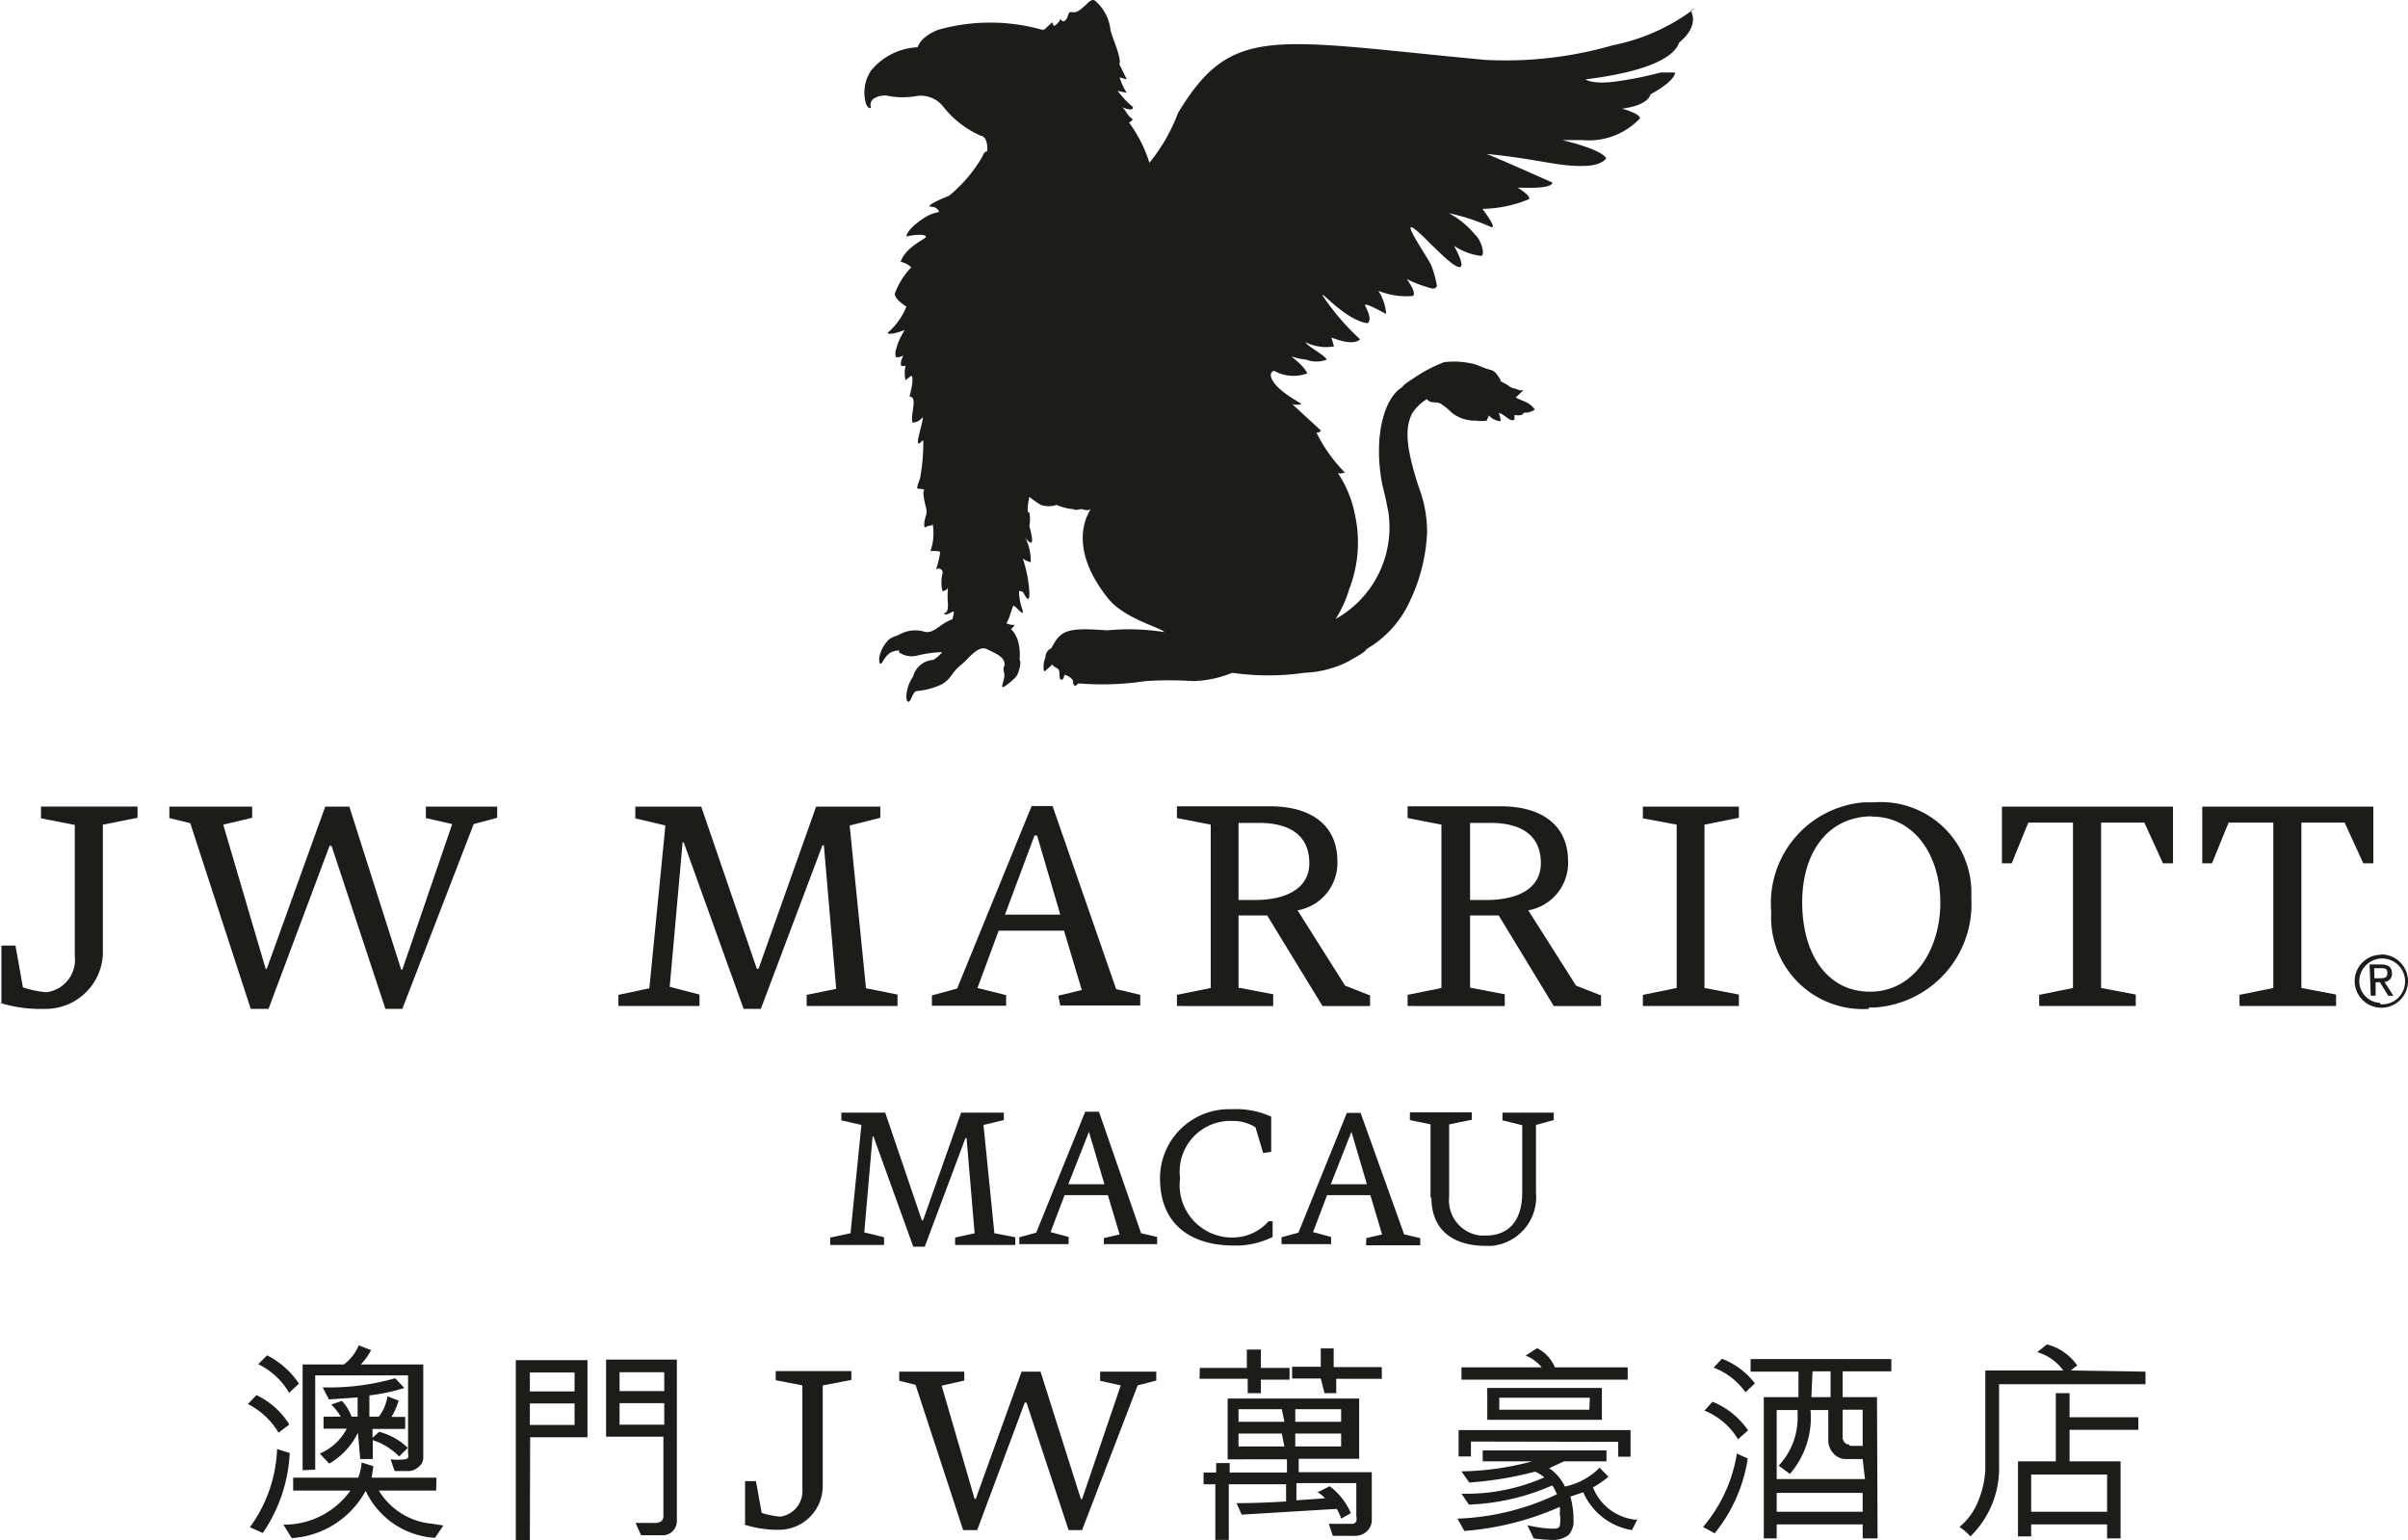 <svg xmlns="http://www.w3.org/2000/svg" viewBox="0 0 84.03 53.75"><defs><style>.cls-1{fill:#1c1c1b;}</style></defs><title>资源 4</title><g id="图层_2" data-name="图层 2"><g id="Logos"><path class="cls-1" d="M26,53.2V51.69h.38l.2,1.11a3.05,3.05,0,0,0,.64.13A.89.89,0,0,0,28,52V48.35l-.93-.18v-.32h2.64v.31l-1,.19V51.9a1.53,1.53,0,0,1-1.55,1.49,3.79,3.79,0,0,1-1.24-.2"/><polygon class="cls-1" points="33.61 53.4 31.95 48.33 31.38 48.19 31.38 47.87 33.65 47.87 33.65 48.18 32.86 48.36 34.01 52.31 34.05 52.31 35.65 47.87 36.31 47.87 37.72 52.32 37.76 52.32 39.11 48.35 38.39 48.19 38.39 47.87 40.35 47.87 40.35 48.18 39.7 48.35 37.76 53.4 37.29 53.4 35.82 48.95 35.76 48.95 34.1 53.4 33.61 53.4"/><path class="cls-1" d="M10.08,49.73,9.72,50a2.62,2.62,0,0,0-1.07-1l.3-.31a2.7,2.7,0,0,1,1.13,1m-.91,3.81-.45-.2a4.93,4.93,0,0,0,.95-2.73l.44.14a5.38,5.38,0,0,1-.94,2.79m1.27-5.22-.35.33a2.5,2.5,0,0,0-1.08-1l.31-.31a2.93,2.93,0,0,1,1.12,1m4.78,3.72h-2a2.42,2.42,0,0,0,1.88,1.16l.37.06-.29.43a2.86,2.86,0,0,1-2.42-1.64,3.16,3.16,0,0,1-2.58,1.65l-.29-.47a2.84,2.84,0,0,0,2.34-1.19h-2v-.45h2.27a1.82,1.82,0,0,0,.12-.53l.41.13-.06.4h2.26Zm-4.66-.71V47.62H12a1.6,1.6,0,0,0,.52-.67l.43.17a2.3,2.3,0,0,1-.36.5h2.18v3.26a.4.4,0,0,1-.17.32.54.54,0,0,1-.32.14h-.51l-.14-.41a2.15,2.15,0,0,0,.49,0,.15.15,0,0,0,.12-.06.2.2,0,0,0,0-.13V48H11v3.29ZM12.49,50h0a2.51,2.51,0,0,1-1,1.08l-.33-.35a1.9,1.9,0,0,0,.94-.87h-.81v-.42h.6a1.9,1.9,0,0,0-.33-.42l.37-.13a1.65,1.65,0,0,1,.34.55h.21v-.67l-1,.07-.22-.42a8.41,8.41,0,0,0,2.53-.32l.32.34a6.73,6.73,0,0,1-1.22.26v.74h.33a1.51,1.51,0,0,0,.3-.71l.39.15a2.29,2.29,0,0,1-.25.57h.48v.42H13v.31l.23-.21a2.23,2.23,0,0,1,1,.56l-.3.3a2.32,2.32,0,0,0-.92-.57v.66h-.44Z"/><path class="cls-1" d="M18.49,53.75H18V47.47H20.5v2.69h-2Zm1.56-5.85H18.49v.66h1.56Zm0,1.08H18.49v.75h1.56Zm2.13,4.17h.62a.46.46,0,0,0,.28-.06.26.26,0,0,0,.07-.21V50.14h-2V47.45h2.47v5.63a.5.5,0,0,1-.14.35.48.48,0,0,1-.36.15h-.75Zm1-5.26H21.62v.66h1.56Zm0,1.08H21.62v.75h1.56Z"/><path class="cls-1" d="M41.87,47.74h1.64V47.1H44v.64h1v.41H44v.47h-.46v-.5H41.86ZM46,52.07l.4-.2a2.28,2.28,0,0,1,.74.94L46.8,53a1.7,1.7,0,0,0-.15-.34l-3.32.2-.18-.4q.77,0,1.73-.06V51.8h-2v1.94h-.47V51.8H42v-.41h.44v-.33h.47v.33h2v-.46H42.84V48.81h4.59v2.1H45.32v.47h2.55V53.1a.56.56,0,0,1-.18.35.62.62,0,0,1-.45.15h-.73l-.14-.42h.85a.16.16,0,0,0,.11-.09.36.36,0,0,0,0-.18V51.76H45.24v.6l1-.07a1.29,1.29,0,0,0-.32-.25m-1.19-2.86H43.22v.44h1.6Zm0,.85H43.22v.45h1.6Zm1.36-1.92h-1V47.7h1v-.64h.45v.65h1.68v.41H46.63v.5h-.41Zm.71,1.07H45.2v.44h1.6Zm0,.85H45.2v.45h1.6Z"/><path class="cls-1" d="M57.15,53l-.2.4a2.24,2.24,0,0,1-1.7-1.32l-.45.15a3,3,0,0,1,.11.8.74.74,0,0,1-.17.54.91.91,0,0,1-.64.17,4.57,4.57,0,0,1-.58-.05l-.22-.46a4.51,4.51,0,0,0,.84.12c.16,0,.26,0,.29-.1a1.14,1.14,0,0,0,0-.42,1,1,0,0,0,0-.24,10.12,10.12,0,0,1-3.33.84L50.86,53a8.76,8.76,0,0,0,3.47-.85,2,2,0,0,0-.16-.31,7.92,7.92,0,0,1-2.91.67L51,52.13a6.74,6.74,0,0,0,2.89-.57,1.29,1.29,0,0,0-.32-.2,12.38,12.38,0,0,1-2.3.38L51,51.35A10,10,0,0,0,53.47,51H51.74v-.38h4.32V51H54.58l-.52.24a1.63,1.63,0,0,1,.55.64,2.36,2.36,0,0,0,1.21-.66l.31.32a4.13,4.13,0,0,1-.54.37,1.79,1.79,0,0,0,1.52,1.13m-5.78-2.73v.52H50.9v-.92h6v.93h-.43v-.52ZM51,47.72h2.8a1.39,1.39,0,0,0-.56-.41l.4-.26a1.32,1.32,0,0,1,.62.67h2.54v.43H51Zm.9.72h4v1.11h-4Zm3.58.34H52.32v.42h3.14Z"/><path class="cls-1" d="M59.83,53.51l-.4-.22a5.21,5.21,0,0,0,1.18-2.56l.38.17a5.45,5.45,0,0,1-1.16,2.62M61,49.92l-.35.31a2.42,2.42,0,0,0-1.17-1l.28-.31a2.74,2.74,0,0,1,1.24,1m.24-1.64-.33.31a2.39,2.39,0,0,0-1.11-.86l.29-.31a2.64,2.64,0,0,1,1.15.86m4.28,5.41H65V53.2H62v.49h-.45V48.76h1.21v-.89H61.09v-.44H66v.43h-1.7v.9H65.5ZM65,50.92h-.55a.57.57,0,0,1-.48-.21.67.67,0,0,1-.17-.4v-1.1h-.62a3,3,0,0,1-.72,2.23l-.39-.29a2.44,2.44,0,0,0,.66-1.74v-.2H62v2.41h3.08ZM62,52.76H65V52.1H62Zm1.21-4h.67v-.9h-.63Zm1.35,1.7H65V49.2H64.3v1q.06.21.22.21"/><path class="cls-1" d="M74.87,47.87v.44H69.76v2.81a3.33,3.33,0,0,1-1,2.5,2.11,2.11,0,0,0-.38-.33,2.27,2.27,0,0,0,.69-1,3.28,3.28,0,0,0,.21-1V47.83H72a1.69,1.69,0,0,0-.91-.64l.34-.27a1.83,1.83,0,0,1,1.06.74,1.28,1.28,0,0,0-.22.17ZM73.53,53.2H70.88v.42h-.46V51h1.32V48.62h.48v.84h2.4v.44h-2.4V51H74v2.69h-.47Zm0-1.74H70.88v1.3h2.65Z"/><path class="cls-1" d="M.05,35V33H.54L.8,34.46a3.92,3.92,0,0,0,.81.17,1.14,1.14,0,0,0,1-1.26V28.79l-1.18-.23v-.41H4.8v.39l-1.21.24v4.53a2,2,0,0,1-2,1.9A4.85,4.85,0,0,1,0,35"/><polygon class="cls-1" points="8.75 35.21 6.64 28.73 5.91 28.55 5.91 28.15 8.8 28.15 8.8 28.54 7.79 28.78 9.27 33.81 9.31 33.81 11.35 28.15 12.19 28.15 14 33.84 14.04 33.84 15.78 28.76 14.86 28.55 14.86 28.15 17.35 28.15 17.35 28.54 16.53 28.76 14.04 35.21 13.45 35.21 11.57 29.52 11.5 29.52 9.37 35.21 8.75 35.21"/><polygon class="cls-1" points="28.15 34.72 29.18 34.51 28.75 29.5 28.7 29.5 26.55 35.21 25.95 35.21 23.86 29.4 23.82 29.4 23.37 34.44 24.41 34.71 24.41 35.11 21.58 35.11 21.58 34.72 22.66 34.49 23.22 28.81 22.17 28.56 22.17 28.15 24.47 28.15 26.41 33.81 26.47 33.81 28.48 28.15 30.72 28.15 30.72 28.54 29.65 28.81 30.22 34.49 31.32 34.71 31.32 35.11 28.15 35.11 28.15 34.72"/><path class="cls-1" d="M36.93,34.75l.82-.2-.62-2.07H34.85l-.74,2,1,.25v.37H32.52v-.36l.88-.24L36,28.13h.73l2.22,6.39.84.2v.37H37Zm-1.86-2.83H37l-.81-2.76H36.1Z"/><path class="cls-1" d="M44.22,31.95h-1v2.52l1.21.23v.41H41.07v-.39l1.18-.24v-5.7l-1.18-.23v-.41h3.26c1.37,0,2.34.62,2.34,1.92a1.68,1.68,0,0,1-1.39,1.71l1.66,2.63.87.34v.37H46.15Zm-1-3.23v2.69h.56c1.07,0,1.91-.38,1.91-1.29s-.61-1.39-1.72-1.4Z"/><path class="cls-1" d="M52.3,31.95h-1v2.52l1.21.23v.41H49.12v-.39l1.18-.24v-5.7l-1.18-.23v-.41h3.26c1.37,0,2.34.62,2.34,1.92a1.68,1.68,0,0,1-1.39,1.71L55,34.4l.87.34v.37H54.22Zm-1-3.23v2.69h.56c1.08,0,1.91-.38,1.91-1.29s-.61-1.39-1.72-1.4Z"/><polygon class="cls-1" points="57.33 34.72 58.51 34.48 58.51 28.78 57.33 28.56 57.33 28.15 60.68 28.15 60.68 28.54 59.48 28.78 59.48 34.48 60.68 34.71 60.68 35.11 57.33 35.11 57.33 34.72"/><path class="cls-1" d="M65.22,35.21a3.2,3.2,0,0,1-3.41-3.38A3.53,3.53,0,0,1,65.07,28h.34a3.16,3.16,0,0,1,3.38,3.32,3.61,3.61,0,0,1-3.36,3.84h-.21m.11-6.67c-1.51,0-2.44,1.22-2.44,3s.85,3.12,2.37,3.12,2.45-1.46,2.45-3.11-.91-3-2.38-3"/><polygon class="cls-1" points="71.16 34.72 72.34 34.48 72.34 28.71 70.78 28.71 70.2 30.13 69.86 30.13 69.86 28.15 75.83 28.15 75.83 30.13 75.48 30.13 74.83 28.71 73.32 28.71 73.32 34.48 74.53 34.71 74.53 35.11 71.16 35.11 71.16 34.72"/><polygon class="cls-1" points="78.15 34.72 79.33 34.48 79.33 28.71 77.77 28.71 77.19 30.13 76.85 30.13 76.85 28.15 82.82 28.15 82.82 30.13 82.47 30.13 81.82 28.71 80.31 28.71 80.31 34.48 81.52 34.71 81.52 35.11 78.15 35.11 78.15 34.72"/><path class="cls-1" d="M83.09,33.31a.93.93,0,1,1-.92.94h0a.92.92,0,0,1,.91-.93h0m0,1.73a.8.8,0,1,0-.75-.85s0,0,0,0a.76.76,0,0,0,.72.8h0m-.36-1.34h.41c.25,0,.37.1.37.31a.28.28,0,0,1-.26.3h0l.31.48h-.18l-.29-.47H82.9v.47h-.17Zm.17.48h.17c.15,0,.28,0,.28-.18s-.12-.17-.24-.17h-.22Z"/><polygon class="cls-1" points="33.33 43.19 34.01 43.04 33.73 39.72 33.69 39.72 32.27 43.51 31.87 43.51 30.48 39.66 30.45 39.66 30.16 43.01 30.85 43.18 30.85 43.45 28.97 43.45 28.97 43.19 29.68 43.04 30.06 39.26 29.36 39.1 29.36 38.83 30.89 38.83 32.17 42.59 32.21 42.59 33.54 38.83 35.03 38.83 35.03 39.09 34.32 39.26 34.7 43.04 35.43 43.18 35.43 43.45 33.33 43.45 33.33 43.19"/><path class="cls-1" d="M38.52,43.21l.55-.13-.41-1.37H37.15L36.66,43l.63.17v.25H35.57v-.24l.59-.16,1.71-4.22h.48l1.47,4.24.56.13v.25H38.52Zm-1.24-1.88h1.26L38,39.5h0Z"/><path class="cls-1" d="M44.08,40.24l-.27-.9a1.5,1.5,0,0,0-.82-.22,1.77,1.77,0,0,0-1.81,2,1.83,1.83,0,0,0,2,2.06,1.66,1.66,0,0,0,1.09-.56h.14v.55a2.89,2.89,0,0,1-1.34.3c-1.52,0-2.59-.74-2.59-2.35a2.41,2.41,0,0,1,2.41-2.41H43a3,3,0,0,1,1.36.26V40.2Z"/><path class="cls-1" d="M47.68,43.21l.55-.13-.41-1.37H46.31L45.82,43l.63.17v.25H44.72v-.24l.59-.16L47,38.84h.48L49,43.08l.56.13v.25H47.67Zm-1.24-1.88H47.7l-.54-1.83h0Z"/><path class="cls-1" d="M49.92,41.81V39.24l-.72-.15v-.27h2.16v.26l-.79.16v2.53a1.23,1.23,0,0,0,1.09,1.35h.19c.76,0,1.27-.47,1.27-1.51V39.27l-.69-.17v-.27h1.79v.26l-.62.17v2.36a1.71,1.71,0,0,1-1.54,1.86h-.22c-.89,0-1.89-.36-1.89-1.7"/><path class="cls-1" d="M59.16.28a7,7,0,0,1-2.88,1.3,13.51,13.51,0,0,1-4.45.51C44.41,1.4,43,.81,41.11,3.94a6.21,6.21,0,0,1-1,1.74,4.71,4.71,0,0,0-.71-1.4s.16-.1.12-.12c-.23-.17-.23-.35-.39-.43h0c.16.07.44.16.4,0A3.31,3.31,0,0,1,39,3.17l.32.07a2.16,2.16,0,0,1-.25-.54l.25.07-.26-.53c.1-.19-.28-1-.31-1.2a1.54,1.54,0,0,0-.52-1c-.14-.14-.32.14-.35.14-.32.3-.38.25-.5.24s-.09.16-.18.26l-.06.06c-.09,0-.07,0-.13-.08A.58.58,0,0,1,36.8.9s-.07,0-.07-.13c-.32.28-.25.26-.36.27a6.68,6.68,0,0,0-3.63,0s-.58.2-.72.61a2.22,2.22,0,0,0-1.62.81,1.37,1.37,0,0,0-.18,1.16.36.36,0,0,0,.11.15h.07a.27.27,0,0,1,.08-.32.7.7,0,0,1,.58-.09,2.77,2.77,0,0,0,.87,0,1,1,0,0,1,1,.38,3.43,3.43,0,0,0,1.3,1c.11,0,.25.17.22.54,0,0-.11,0-.16.17a5,5,0,0,1-1.17,1.38s-.94.37-.61.39a.26.26,0,0,1,.26.18,1.31,1.31,0,0,0-.54.22c-.53.34-.66.65-.57.63.33-.09.79-.07.61.06s-.7.39-.84.83a.72.72,0,0,1,.37.19,2.59,2.59,0,0,0-.56.88c-.1.19.39.49.39.49a2.37,2.37,0,0,1-.65.91c0,.13.59-.09.59-.09a2.3,2.3,0,0,0-.3.67.39.39,0,0,0,0,.28.53.53,0,0,0,.25-.06c-.08.18-.1.27-.07.36h.15a1.1,1.1,0,0,0,0,.5s.18-.16.22-.15c.08.18-.09.72-.08.72.31,0,0,.69.11.91a.47.47,0,0,0,.34-.18c.08-.09-.17.71-.16.86s.14-.07.19-.06a6.93,6.93,0,0,1-.1,1.25c0,.08-.14.38-.11.42s.29,0,.23.09.08.61.08.61a.49.49,0,0,1,0,.23c-.06.17-.12.5,0,.42s.13,0,.23-.09a1.9,1.9,0,0,1-.08.93c.34,0,.34,0,.33.1a3.2,3.2,0,0,1-.14.55.14.14,0,0,1,.23.14,1.23,1.23,0,0,0,0,.61.22.22,0,0,0,.19-.12,3.42,3.42,0,0,0,0,.58c0,.12,0,.31-.15.31.06.1.21,0,.31-.05s0,.19,0,.26c-.46.16-.66.54-1,.43a1.14,1.14,0,0,0-.6,0,1.3,1.3,0,0,0-.32.14.92.92,0,0,0-.29.13,1.18,1.18,0,0,0-.35.66c0,.14,0,.19.06.19s.16-.36.45-.43.14,0,.2.05a.8.8,0,0,0,.62.1,3.91,3.91,0,0,1,.87-.12,1.34,1.34,0,0,1-.31.27.78.78,0,0,0-.71.59,1.28,1.28,0,0,0-.23.65c0,.11,0,.22.08.22s.12-.3.26-.37a2.58,2.58,0,0,0,.92-.25c.37-.25.27-.37.71-.72.2-.16.53-.65.85-.49s.65.28.6.58c-.07.11,0,.2,0,.34s-.11.37-.07.4.42-.27.5-.4.17-.45.1-.55c.06-.81-.3-1.07-.3-1.07s.19-.17.09-.15a.54.54,0,0,1-.25-.06c.14-.21.2-.62.26-.61s.39.44.3.14a1.88,1.88,0,0,1-.12-.63h0c0-.06.08,0,.12,0s.26.57.24,0a4.49,4.49,0,0,0-.23-1.16.69.69,0,0,0,.28.13,1.87,1.87,0,0,0-.19-.86s.42.6.14-.4a1.29,1.29,0,0,0,0-.48s-.13.12,0-.54a3.52,3.52,0,0,0,.4.28.84.84,0,0,0,.55,0,1.81,1.81,0,0,0,.59.15c.1.06.17,0,.27,0s.21.08.32,0-1,1.12.64,3.14c.58.7,1.85,1,1.94,1.15a7.86,7.86,0,0,0-2-.06c-1.41-.11-1.62,0-1.94.62a.36.36,0,0,0-.21.33c-.07.12-.1.56,0,.46s.16-.13.24-.22c.07.11.16.1.22.18s0,.34.09.35.09-.1.12-.17h0a.53.53,0,0,1,.29.19c0,.07,0,.17.09.2l.1-.09a10.16,10.16,0,0,0,2.35-.08,12.68,12.68,0,0,1,1.66,0A3.85,3.85,0,0,0,43,23.48a8.82,8.82,0,0,0,2.52,0,3.69,3.69,0,0,0,1.54-.4c.13-.09.55-.28.63-.43A3.7,3.7,0,0,0,49.19,21a6.2,6.2,0,0,0,.61-2.41A4.42,4.42,0,0,0,49.51,17c-.55-1.67-.41-2.16-.25-2.54a1.58,1.58,0,0,1,.53-.53c.15.17.28.07.47.15a2.32,2.32,0,0,1,.41.33,1.3,1.3,0,0,0,.82.27,1.42,1.42,0,0,0,.39,0l.08-.18a.57.57,0,0,0,.41.2.86.86,0,0,0-.07-.28c.12,0,.28.17.39.22a.13.13,0,0,0,.16,0s0-.12,0-.16h0a.48.48,0,0,0,.24,0,.1.1,0,0,0,.08-.08.54.54,0,0,0,.39-.11c-.21-.28-.45-.29-.67-.42.09-.07.17-.16.27-.25h-.13l-.2-.07c-.11,0-.21-.12-.32-.17l-.15-.08v-.05c-.16-.25-.21-.31-.38-.35s-.41-.16-.52-.19a2.92,2.92,0,0,0-1.07-.07,5.21,5.21,0,0,0-1.09.58c-.37.23-.35.28-.38.3-.61.37-1,1.7-.69,3.36.19.79.12.51.22,1a3.66,3.66,0,0,1-1.84,3.72h0a4.21,4.21,0,0,0,.48-1.06A4.49,4.49,0,0,0,47.29,18a4,4,0,0,0-.61-1.5c.11.06.11,0,.26,0a5.33,5.33,0,0,1-1-1.4s.14,0,.15-.08l-1-.92a.48.48,0,0,0,.32,0c.06,0-.77-.4-1-.82-.15-.24,0-.35.07-.33a1.38,1.38,0,0,0,1.14.08c-.12-.28-.6-.61-.55-.59a2.14,2.14,0,0,0,.51.11,1,1,0,0,0,.72,0c-.09-.17-.64-.44-.75-.61a1.63,1.63,0,0,0,1,.15s-.06-.22-.09-.31c.27.1.78.28,1,.06a8.56,8.56,0,0,1-1.29-1.5c-.15-.29.76.83,1.55.94.17-.12,0-.44-.08-.61s.73.29.73.29a1.69,1.69,0,0,0-.27-.81,2.65,2.65,0,0,0,1.2.18c.16-.1-.21-.59-.21-.59a4.68,4.68,0,0,0,.89.33c.18,0,.16-.11.16-.11a3.55,3.55,0,0,0-.2-.71c-.16-.35-1.53-2.28,0-.72.17.15.79.81,1,.79s-.2-.74-.2-.74a2.21,2.21,0,0,0,.93.35c.19,0,0-.59-.19-.73a3,3,0,0,0-.92-.76A7.27,7.27,0,0,1,52,7.91c.32.15-.27-.62-.27-.62a4.42,4.42,0,0,0,1.63-.34c.07-.12-.4-.4-.4-.4h.21s1,.05,1-.18c0,0-2.42-1.08-2.32-1,1.79.17,2.54.45,3.41.42.63,0,.79-.26.79-.26-.14-.32-1.53-.64-1.53-.64h.71a2.45,2.45,0,0,0,2-.76c0-.17-.63-.34-.63-.34s.86-.07,1-.5c.9-.49.85-.76.85-.76h-.5a12.88,12.88,0,0,1-1.53.31c-.86.12-1.09-.07-1.09-.07,2.73-.34,3.17-1,3.27-1.29C59.34.88,59,.37,59,.37M31.22,11.2h0"/></g></g></svg>